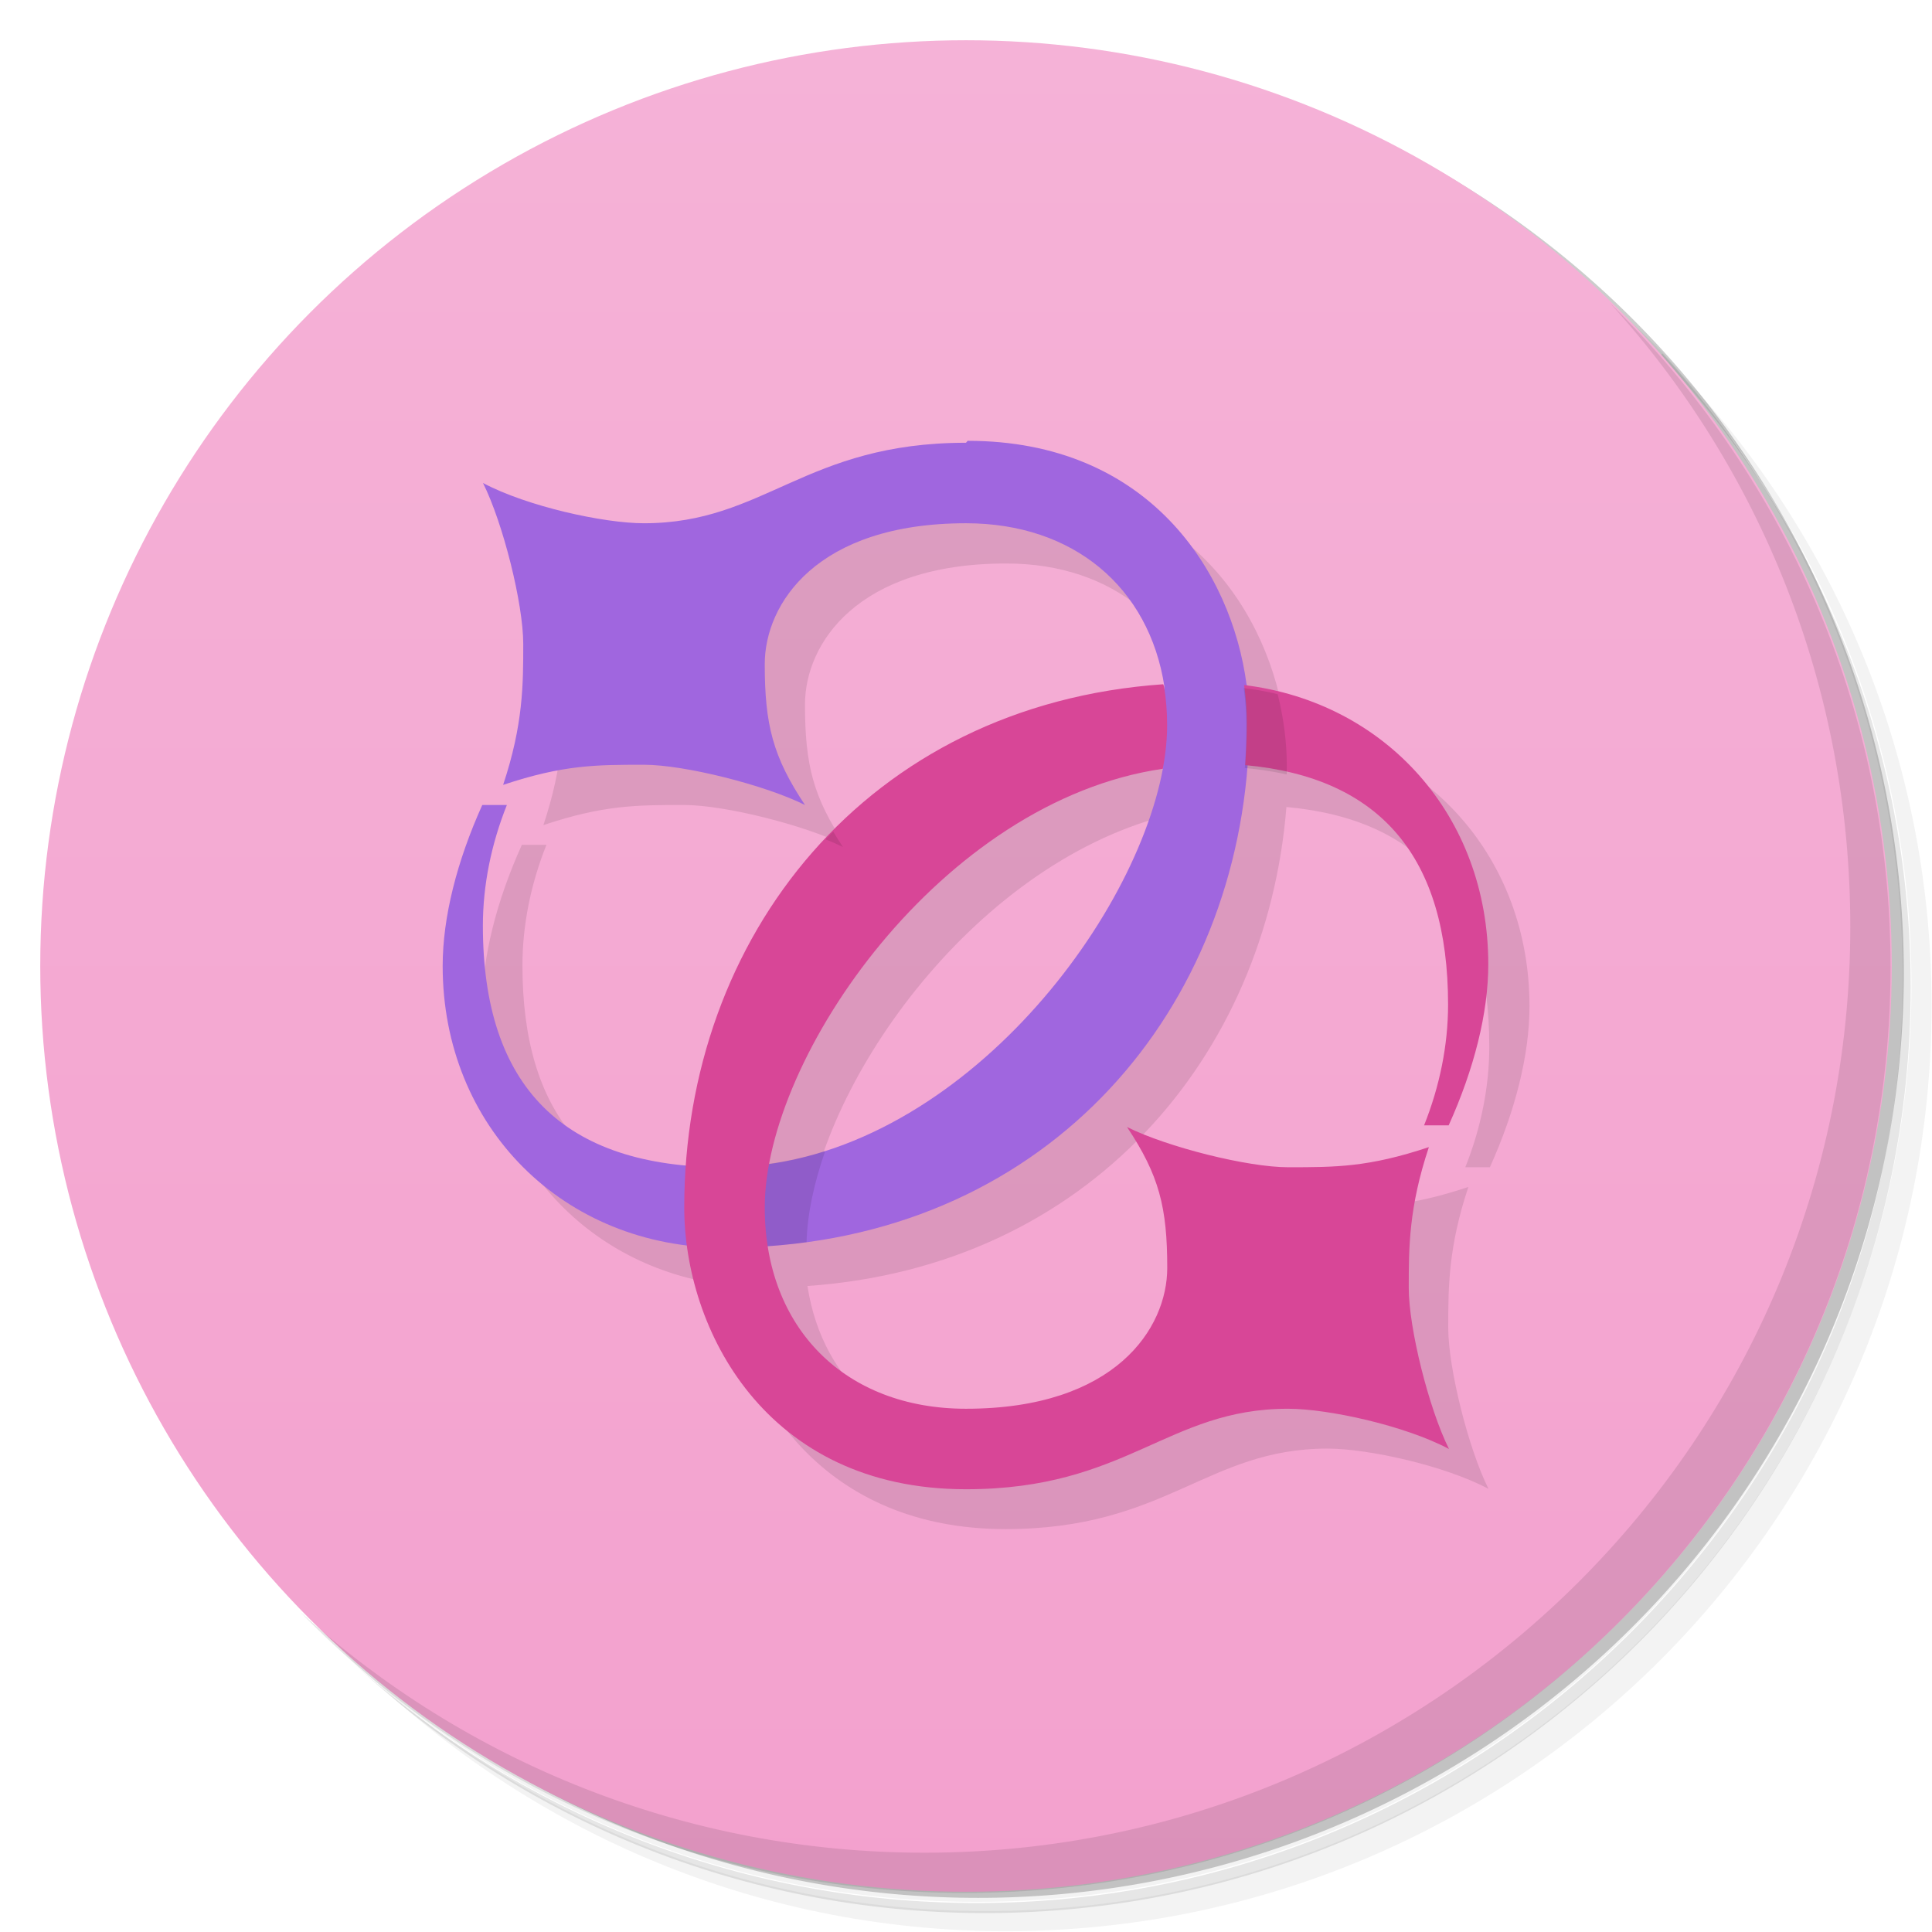 <?xml version="1.0" encoding="UTF-8"?>
<svg version="1.1" viewBox="0 0 48 48" xmlns="http://www.w3.org/2000/svg">
 <defs>
  <linearGradient id="bg" x2="0" y1="1" y2="47" gradientUnits="userSpaceOnUse">
   <stop style="stop-color:#f5b2d7" offset="0"/>
   <stop style="stop-color:#f3a1ce" offset="1"/>
  </linearGradient>
 </defs>
 <path d="m36.3 5c5.86 4.06 9.69 10.8 9.69 18.5 0 12.4-10.1 22.5-22.5 22.5-7.67 0-14.4-3.83-18.5-9.69 1.04 1.82 2.31 3.5 3.78 4.97 4.08 3.71 9.51 5.97 15.5 5.97 12.7 0 23-10.3 23-23 0-5.95-2.26-11.4-5.97-15.5-1.47-1.48-3.15-2.74-4.97-3.78zm4.97 3.78c3.85 4.11 6.22 9.64 6.22 15.7 0 12.7-10.3 23-23 23-6.08 0-11.6-2.36-15.7-6.22 4.16 4.14 9.88 6.72 16.2 6.72 12.7 0 23-10.3 23-23 0-6.34-2.58-12.1-6.72-16.2z" style="opacity:.05"/>
 <path d="m41.3 8.78c3.71 4.08 5.97 9.51 5.97 15.5 0 12.7-10.3 23-23 23-5.95 0-11.4-2.26-15.5-5.97 4.11 3.85 9.64 6.22 15.7 6.22 12.7 0 23-10.3 23-23 0-6.08-2.36-11.6-6.22-15.7z" style="opacity:.1"/>
 <path d="m31.2 2.38c8.62 3.15 14.8 11.4 14.8 21.1 0 12.4-10.1 22.5-22.5 22.5-9.71 0-18-6.14-21.1-14.8a23 23 0 0 0 44.9-7 23 23 0 0 0-16-21.9z" style="opacity:.2"/>
 <circle cx="24" cy="24" r="23" style="fill:url(#bg)"/>
 <path d="m25 12-8 2-3 3c0 1 0 2-0.5 3.5 1.5-0.5 2.31-0.5 3.5-0.5 1 0 3 0.5 4 1-0.8-1.2-1-2-1-3.5s1.29-3.5 5-3.5c2.67 0 4.54 1.58 4.92 4.04-6.98 0.487-11.4 5.69-11.9 11.9-3.36-0.307-5.04-2.29-5.04-5.95 0-1.01 0.209-2.03 0.596-3h-0.611c-0.631 1.4-0.984 2.79-0.984 4 0 3.68 2.54 6.51 6.07 6.94 0.374 2.83 2.44 6.06 6.93 6.06 4-6.5e-4 5-2 8-2 1 0 2.9 0.416 4 1-0.5-1-1-3-1-4s0-2 0.5-3.5c-1.5 0.5-2.31 0.5-3.5 0.5-1 0-3-0.5-4-1 0.8 1.2 1 2 1 3.5 0 1.5-1.29 3.5-5 3.5-2.67 0-4.54-1.58-4.92-4.04 6.98-0.487 11.4-5.69 11.9-11.9 3.36 0.307 5.04 2.29 5.04 5.95 0 1.01-0.209 2.03-0.596 3h0.611c0.631-1.4 0.984-2.79 0.984-4 0-3.68-2.54-6.51-6.07-6.94-0.374-2.83-2.44-6.06-6.93-6.06zm4.89 8.08c6.39e-4 -9.1e-5 0.001 9.1e-5 2e-3 0-0.7 3.78-4.79 9.13-9.78 9.84 0.7-3.78 4.78-9.13 9.78-9.84z" style="opacity:.1"/>
 <path d="m40 7.53c3.71 4.08 5.97 9.51 5.97 15.5 0 12.7-10.3 23-23 23-5.95 0-11.4-2.26-15.5-5.97 4.18 4.29 10 6.97 16.5 6.97 12.7 0 23-10.3 23-23 0-6.46-2.68-12.3-6.97-16.5z" style="opacity:.1"/>
 <path d="m24 11c-4 6.5e-4 -5 2-8 2-1 0-2.9-0.416-4-1 0.5 1 1 3 1 4s0 2-0.5 3.5c1.5-0.5 2.31-0.5 3.5-0.5 1 0 3 0.5 4 1-0.8-1.2-1-2-1-3.5s1.29-3.5 5-3.5c2.67 0 4.55 1.59 4.93 4.06l-0.033 2.01c-0.745 4.06-5.4 9.93-10.9 9.93-4 0-6-2-6-6 0-1.01 0.209-2.03 0.596-3h-0.611c-0.631 1.4-0.984 2.79-0.984 4 0 4 3 7 7 7 7.6 0 12.5-5.41 13-12h0.002l0.971-0.988-0.998-1h-0.002c-0.374-2.83-2.44-6.06-6.93-6.06z" style="fill:#a066df"/>
 <path d="m20.5 28.6c-0.75 0.236-1.53 0.372-2.32 0.387-0.092 0.656-0.141 1.33-0.141 2.01 0.691 0 1.36-0.048 2-0.135 0.018-0.687 0.179-1.45 0.461-2.26z" style="opacity:.1"/>
 <path d="m28.9 17c-7.37 0.513-11.9 6.28-11.9 13 0 3 2 7 7 7 4-6.5e-4 5-2 8-2 1 0 2.9 0.416 4 1-0.5-1-1-3-1-4s0-2 0.5-3.5c-1.5 0.5-2.31 0.5-3.5 0.5-1 0-3-0.5-4-1 0.8 1.2 1 2 1 3.5 0 1.5-1.29 3.5-5 3.5-3 0-5-2-5-5 0-3.75 4.4-10.1 9.89-10.9 0.07-0.377 0.107-0.74 0.107-1.08 0-0.333-0.026-0.653-0.074-0.959zm2.01 0.018c0.044 0.32 0.066 0.636 0.066 0.941 0 0.352-0.014 0.701-0.039 1.05 3.36 0.308 5.04 2.29 5.04 5.95 0 1.01-0.209 2.03-0.596 3h0.611c0.631-1.4 0.984-2.79 0.984-4 0-3.68-2.54-6.51-6.07-6.94z" style="fill:#d84697"/>
 <path d="m30.9 17.1c0.044 0.32 0.066 0.636 0.066 0.941 0 0.351-0.014 0.698-0.039 1.04 0.365 0.034 0.71 0.087 1.04 0.16 9.45e-4 -0.068 0.004-0.135 0.004-0.203 0-0.572-0.074-1.18-0.227-1.79-0.063-0.015-0.127-0.031-0.191-0.045-0.212-0.045-0.428-0.081-0.648-0.107zm-10.2 3.56c-0.064 0.064-0.129 0.128-0.191 0.193 0.158 0.063 0.305 0.127 0.434 0.191-0.089-0.133-0.168-0.26-0.242-0.385z" style="opacity:.1"/>
</svg>

